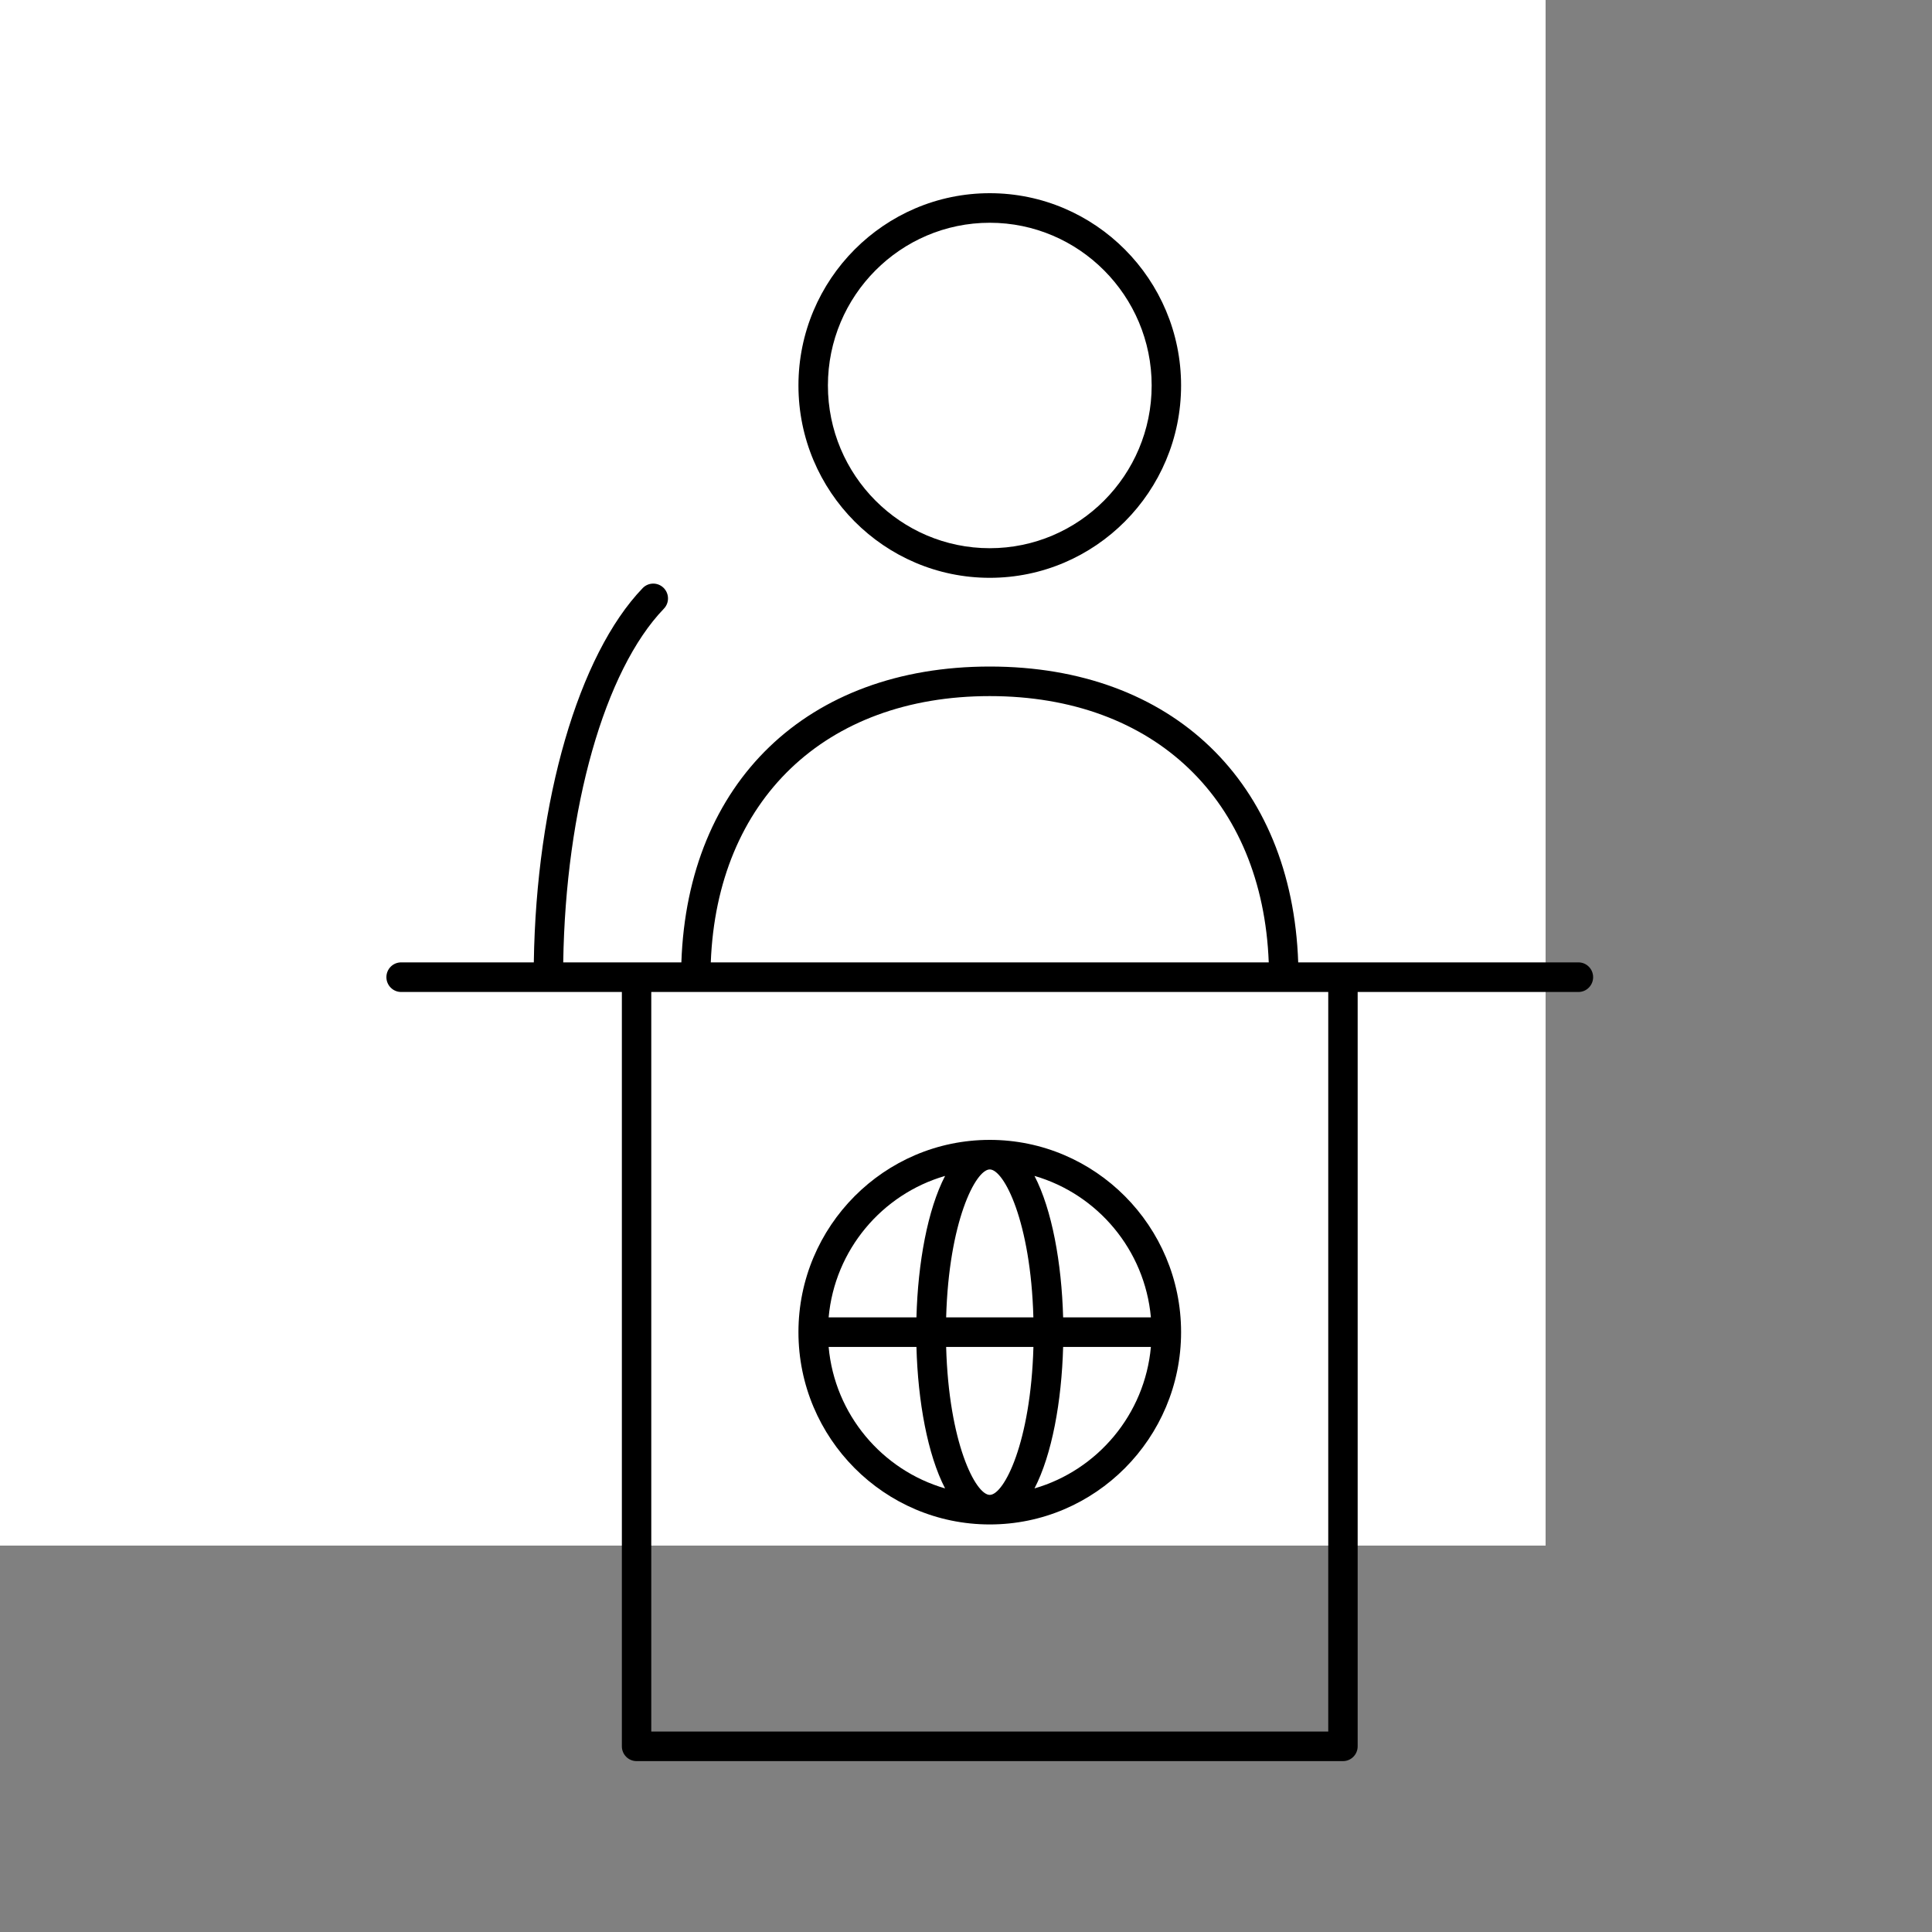 <svg width="32" height="32" viewBox="0 0 40 40" fill="none" xmlns="http://www.w3.org/2000/svg">
      <rect x="0" y="0" width="40" height="40" fill="#808080" stroke="none"/>
      <rect width="32" height="32" fill="white"/>
      <path d="M32.68 19.925H26.878C26.748 16.195 24.275 13.8 20.492 13.8C16.709 13.8 14.236 16.195 14.107 19.925H11.661C11.71 16.733 12.515 13.88 13.745 12.602C13.862 12.48 13.858 12.287 13.737 12.169C13.616 12.052 13.424 12.054 13.306 12.176C11.974 13.562 11.102 16.581 11.052 19.925H8.305C8.136 19.925 8 20.062 8 20.231C8 20.4 8.136 20.538 8.305 20.538H12.875V36.156C12.875 36.325 13.011 36.462 13.18 36.462H27.805C27.973 36.462 28.109 36.325 28.109 36.156V20.538H32.68C32.848 20.538 32.984 20.4 32.984 20.231C32.984 20.062 32.848 19.925 32.68 19.925ZM20.492 14.412C23.905 14.412 26.14 16.567 26.268 19.925H14.716C14.845 16.567 17.079 14.412 20.492 14.412ZM27.5 35.85H13.484V20.538H27.5V35.85Z" fill="black"/>
      <path d="M20.492 23.6C18.308 23.6 16.531 25.386 16.531 27.581C16.531 29.776 18.308 31.562 20.492 31.562C22.676 31.562 24.453 29.776 24.453 27.581C24.453 25.386 22.676 23.6 20.492 23.6ZM23.828 27.275H22.011C21.98 26.146 21.78 25.044 21.418 24.346C22.722 24.724 23.702 25.876 23.828 27.275ZM20.492 30.95C20.197 30.95 19.643 29.865 19.589 27.887H21.396C21.341 29.865 20.787 30.95 20.492 30.95ZM19.589 27.275C19.644 25.297 20.198 24.212 20.492 24.212C20.787 24.212 21.341 25.297 21.395 27.275H19.589ZM19.567 24.346C19.205 25.044 19.004 26.146 18.974 27.275H17.156C17.282 25.876 18.262 24.724 19.567 24.346ZM17.156 27.887H18.974C19.004 29.016 19.205 30.118 19.567 30.816C18.262 30.438 17.282 29.285 17.156 27.887ZM21.418 30.816C21.78 30.117 21.98 29.016 22.011 27.887H23.828C23.702 29.285 22.722 30.438 21.418 30.816Z" fill="black"/>
      <path d="M20.492 11.963C22.676 11.963 24.453 10.177 24.453 7.981C24.453 5.786 22.676 4 20.492 4C18.308 4 16.531 5.786 16.531 7.981C16.531 10.177 18.308 11.963 20.492 11.963ZM20.492 4.612C22.34 4.612 23.844 6.124 23.844 7.981C23.844 9.839 22.34 11.35 20.492 11.35C18.644 11.35 17.141 9.839 17.141 7.981C17.141 6.124 18.644 4.612 20.492 4.612Z" fill="black"/>
      </svg>
      